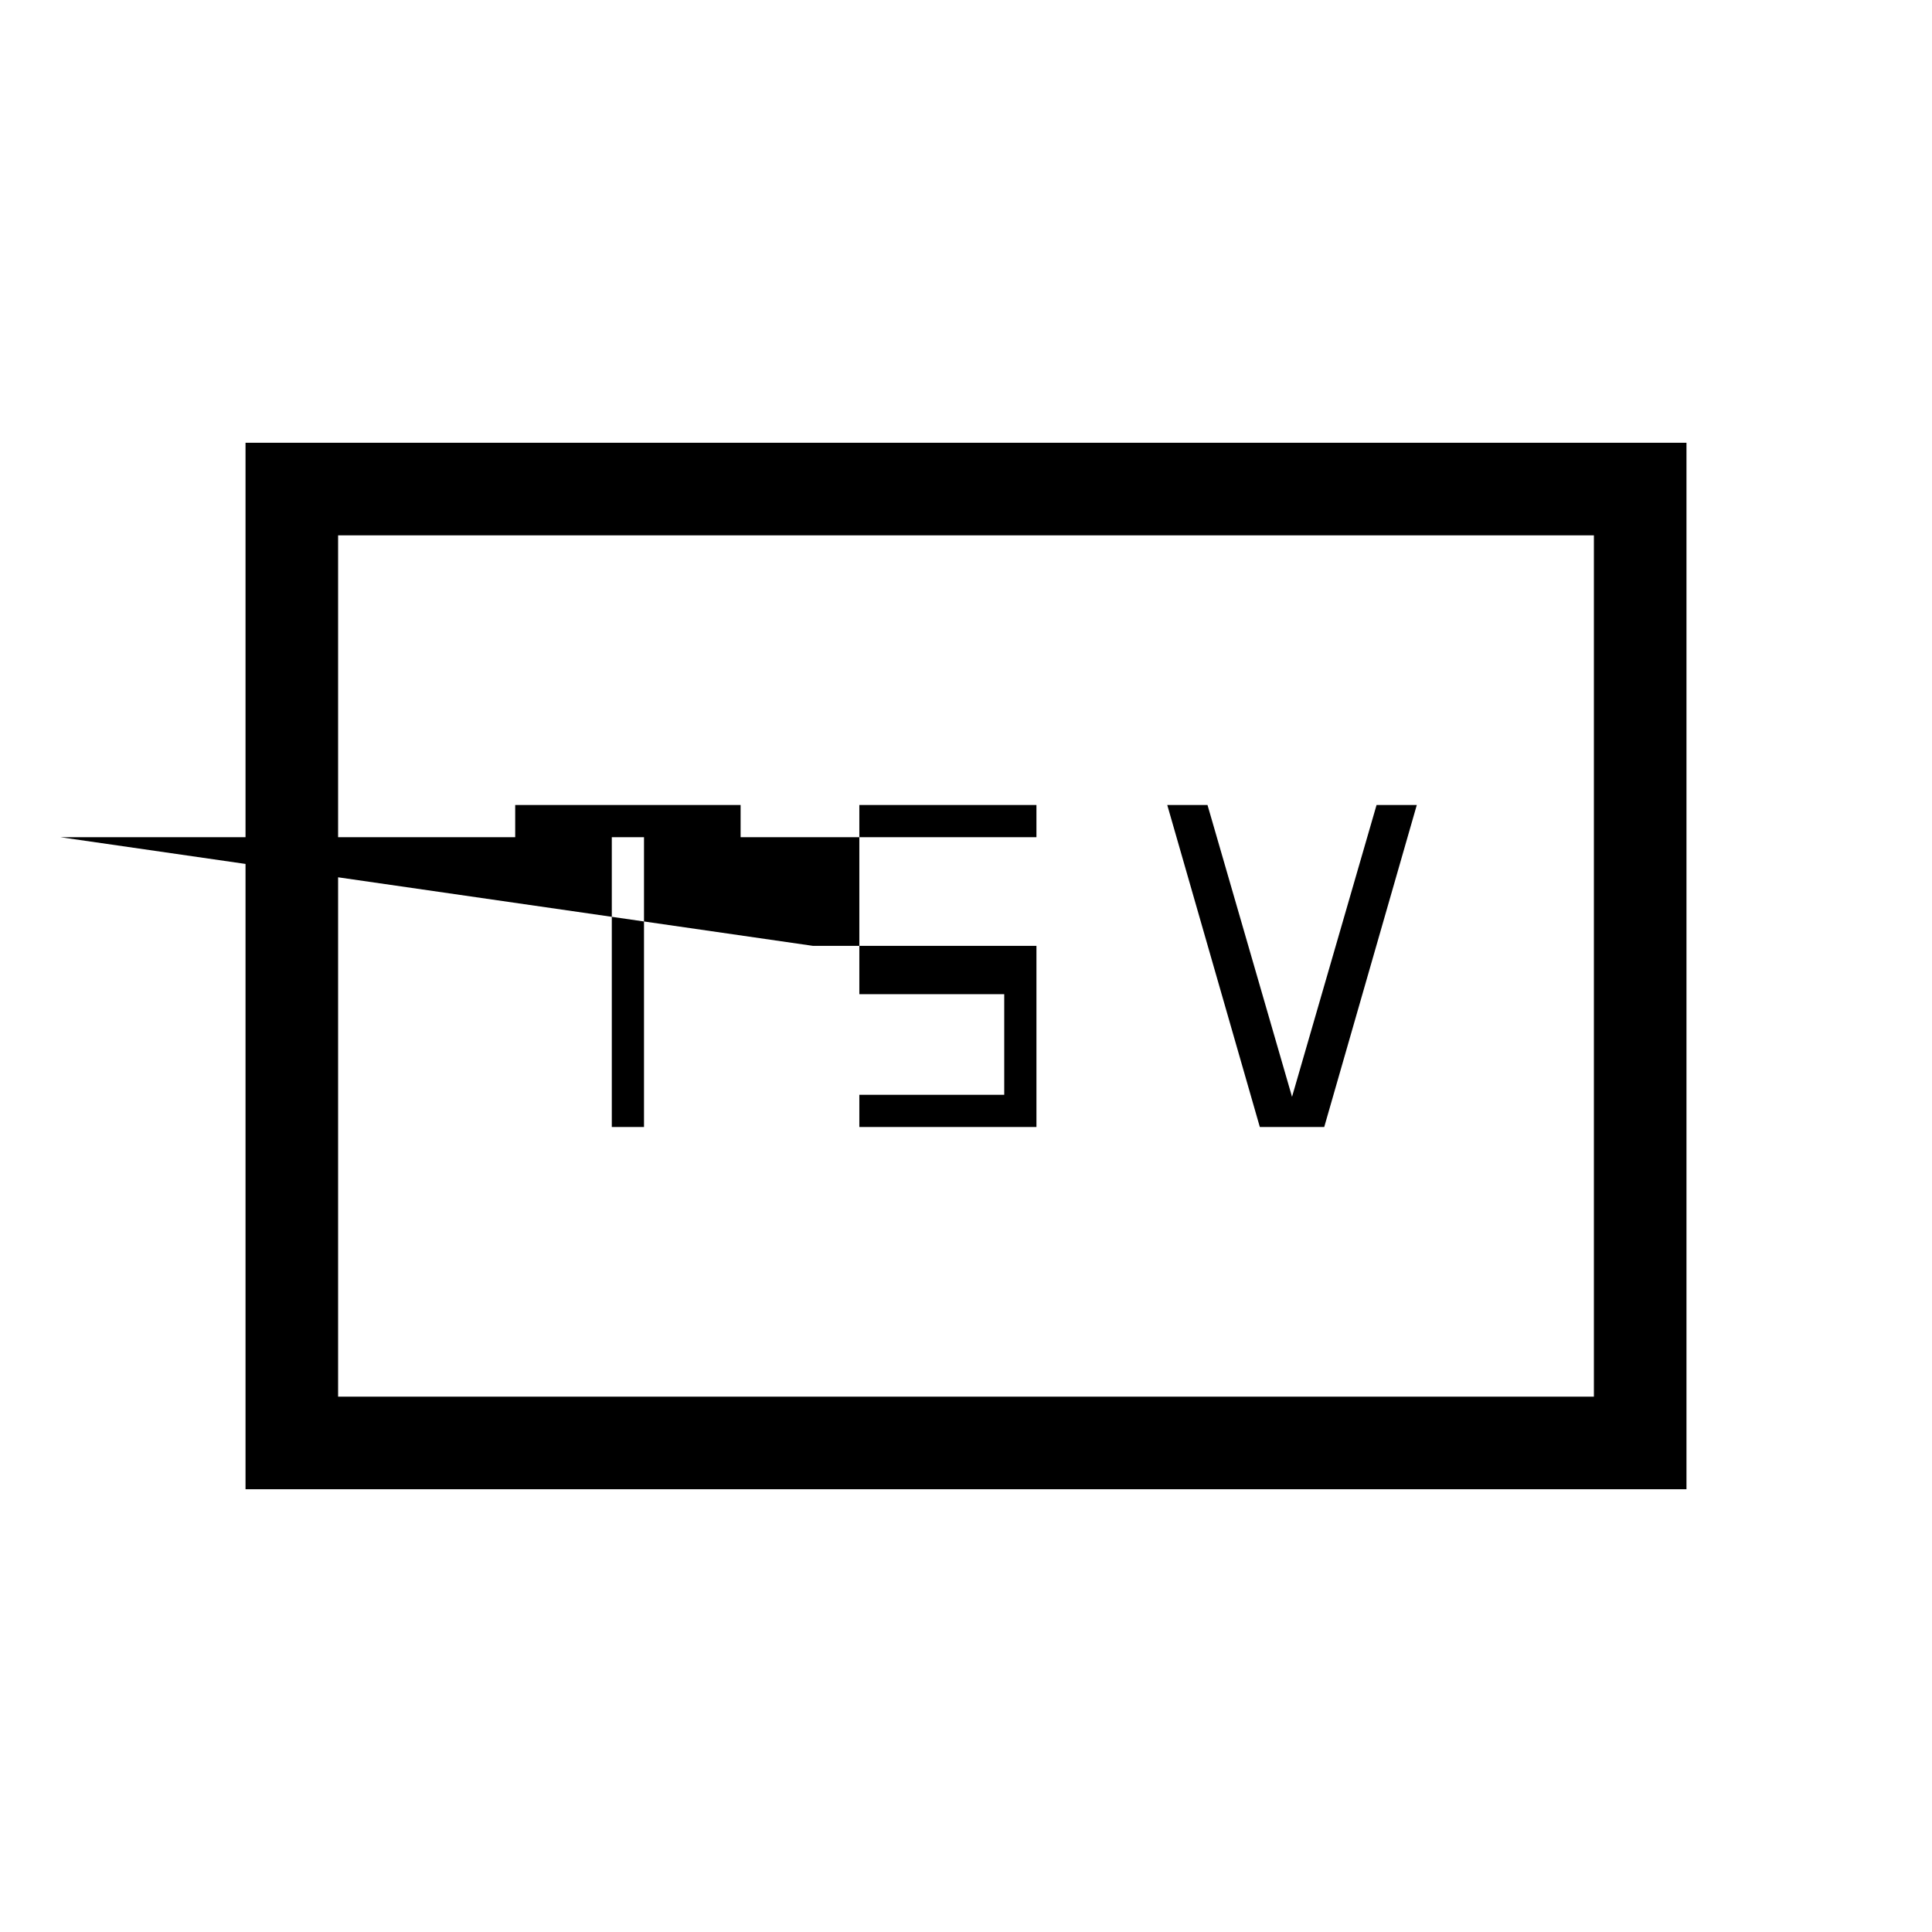 <svg xmlns="http://www.w3.org/2000/svg" height="20" viewBox="0 -960 960 960" width="20"><path d="M304-400h16v-144h48v-16H256v16h48v144Zm123 0h88v-90H404L30-544h485v-16h-88v94h72v50h-72v16Zm199 0h32l46-160h-20l-42 145-42-145h-20l46 160ZM122-220v-520h716v520H122Zm46-46h624v-428H168v428Zm0 0v-428 428Z"/></svg>